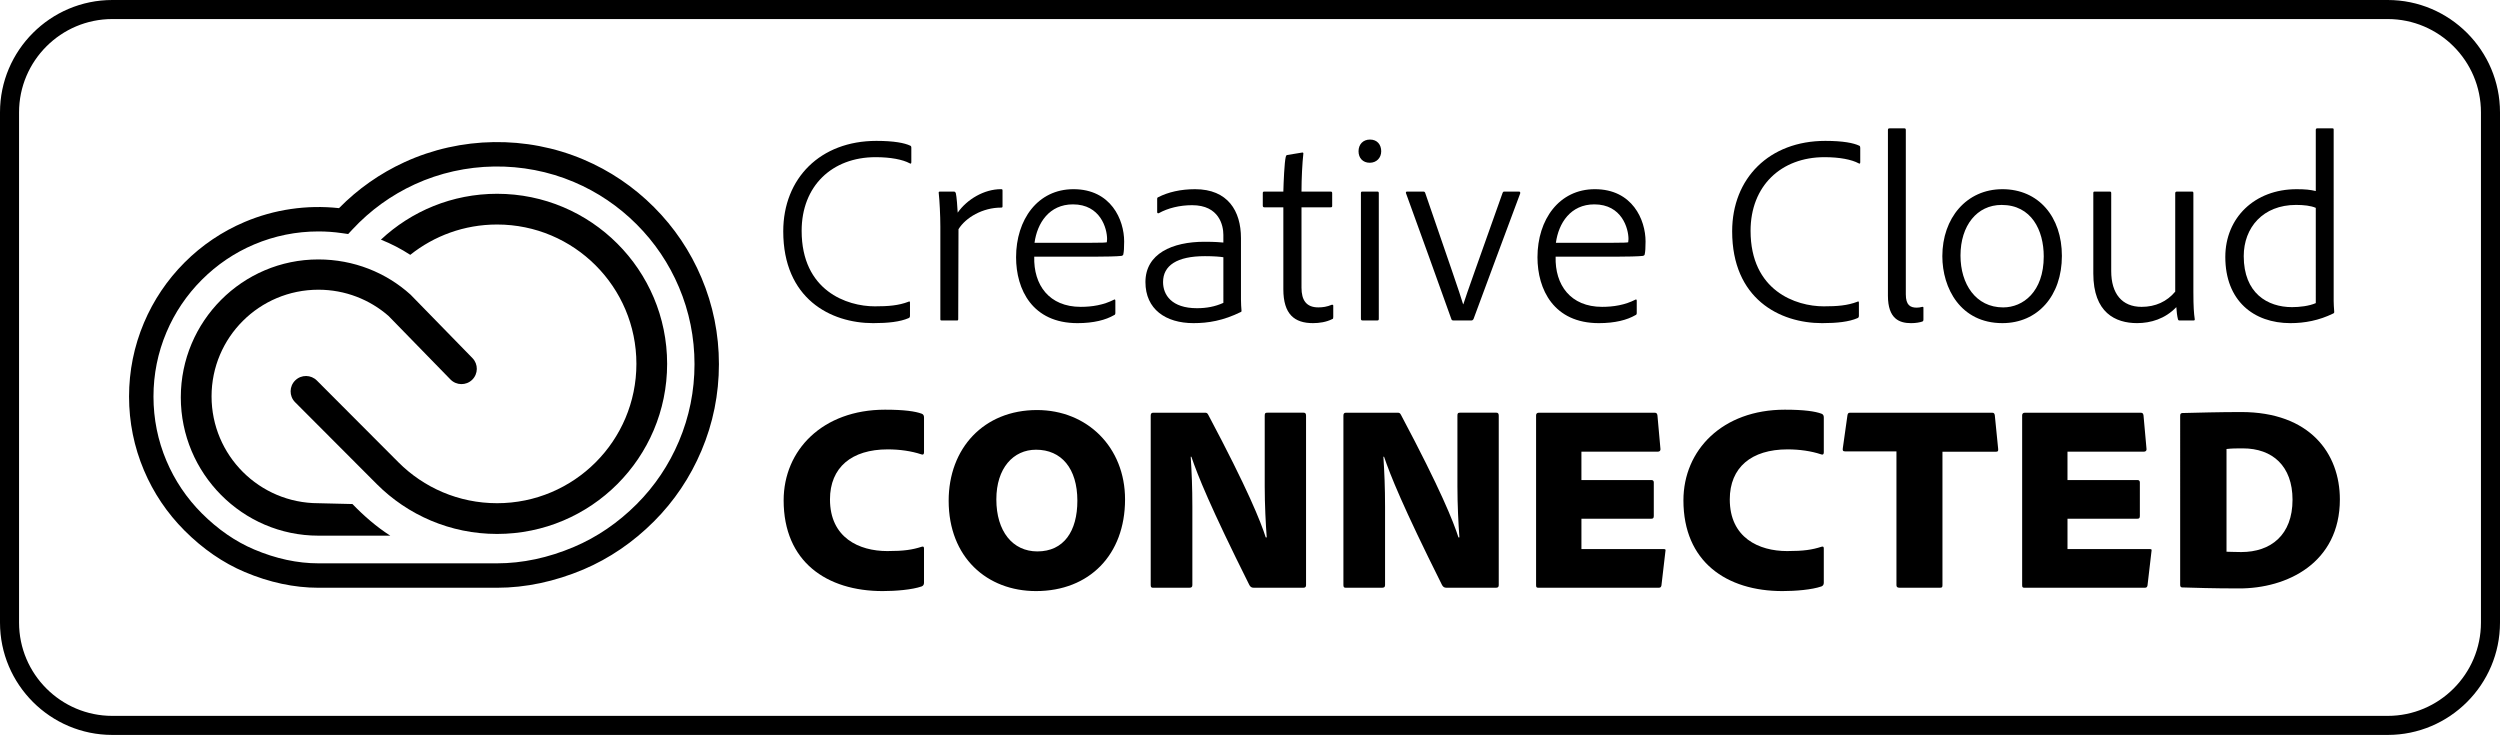<?xml version="1.0" encoding="utf-8"?>
<!-- Generator: Adobe Illustrator 16.0.0, SVG Export Plug-In . SVG Version: 6.00 Build 0)  -->
<!DOCTYPE svg PUBLIC "-//W3C//DTD SVG 1.1//EN" "http://www.w3.org/Graphics/SVG/1.1/DTD/svg11.dtd">
<svg version="1.1" id="Layer_1" xmlns="http://www.w3.org/2000/svg" xmlns:xlink="http://www.w3.org/1999/xlink" x="0px" y="0px"
	 width="262.457px" height="77.155px" viewBox="0 0 262.457 77.155" enable-background="new 0 0 262.457 77.155"
	 xml:space="preserve">
<g>
	<defs>
		<rect id="SVGID_1_" width="262.457" height="77.155"/>
	</defs>
	<clipPath id="SVGID_2_">
		<use xlink:href="#SVGID_1_"  overflow="visible"/>
	</clipPath>
	<path clip-path="url(#SVGID_2_)" d="M95.534,33.14c0,0.141-0.054,0.225-0.138,0.253c-0.897,0.392-2.158,0.531-3.728,0.531
		c-4.482,0-9.44-2.576-9.44-9.638c0-5.574,3.895-9.496,9.776-9.496c1.878,0,2.97,0.224,3.56,0.504
		c0.084,0.028,0.11,0.112,0.11,0.225v1.512c0,0.168-0.084,0.168-0.168,0.114c-0.729-0.393-1.988-0.645-3.586-0.645
		c-4.566,0-7.761,3.024-7.761,7.732c0,6.302,4.763,7.928,7.677,7.928c1.43,0,2.494-0.084,3.529-0.479
		c0.084-0.056,0.168-0.056,0.168,0.084V33.14z"/>
	<path clip-path="url(#SVGID_2_)" d="M100.122,20.112c0.139,0,0.168,0.057,0.223,0.168c0.084,0.337,0.168,1.456,0.197,2.044
		c0.98-1.399,2.774-2.464,4.538-2.464c0.112,0,0.168,0,0.168,0.141v1.653c0,0.11-0.027,0.141-0.168,0.141
		c-1.905,0-3.697,1.034-4.454,2.268l-0.029,9.414c0,0.141-0.026,0.168-0.139,0.168H98.86c-0.14,0-0.14-0.058-0.14-0.168v-9.694
		c0-1.147-0.084-2.773-0.168-3.502c-0.028-0.111,0.027-0.168,0.111-0.168H100.122z"/>
	<path clip-path="url(#SVGID_2_)" d="M108.577,26.949c-0.084,2.969,1.567,5.265,4.876,5.265c1.202,0,2.408-0.194,3.502-0.756
		c0.084-0.055,0.138,0,0.138,0.113v1.288c0,0.141-0.054,0.196-0.138,0.225c-0.87,0.504-2.132,0.84-3.84,0.84
		c-4.734,0-6.444-3.53-6.444-6.918c0-3.952,2.271-7.145,6.024-7.145c3.949,0,5.323,3.221,5.323,5.49
		c0,0.645-0.029,1.094-0.084,1.316c0,0.113-0.084,0.168-0.197,0.197c-0.42,0.055-1.708,0.084-2.885,0.084H108.577z M114.265,25.491
		c1.513,0,1.82-0.027,1.933-0.056c0-0.084,0.027-0.252,0.027-0.336c0-1.122-0.699-3.644-3.584-3.644
		c-2.496,0-3.754,1.964-4.035,4.035H114.265z"/>
	<path clip-path="url(#SVGID_2_)" d="M130.281,31.459c0,0.42,0.027,0.784,0.057,1.177c0,0.056,0,0.084-0.057,0.111
		c-1.878,0.924-3.446,1.176-4.986,1.176c-2.914,0-5.044-1.455-5.044-4.312c0-2.972,2.804-4.23,6.192-4.23
		c1.12,0,1.708,0.055,1.989,0.082v-0.812c0-0.952-0.42-3.11-3.279-3.11c-1.316,0-2.548,0.309-3.5,0.84
		c-0.086,0.028-0.17,0-0.17-0.111v-1.372c0-0.112,0.029-0.168,0.113-0.196c1.038-0.532,2.354-0.84,3.866-0.84
		c3.446,0,4.818,2.296,4.818,5.126V31.459z M128.433,27.005c-0.336-0.056-1.01-0.113-1.934-0.113c-2.942,0-4.398,0.981-4.398,2.72
		c0,1.344,0.896,2.744,3.559,2.744c1.008,0,1.904-0.168,2.773-0.561V27.005z"/>
	<path clip-path="url(#SVGID_2_)" d="M139.967,33.28c0,0.112,0,0.196-0.113,0.223c-0.615,0.31-1.346,0.42-2.016,0.42
		c-1.934,0-3.109-0.924-3.109-3.556v-8.603h-1.99c-0.141,0-0.168-0.084-0.168-0.194v-1.29c0-0.111,0.027-0.168,0.168-0.168h1.99
		c0.027-1.038,0.111-3.052,0.252-3.642c0.027-0.112,0.057-0.168,0.141-0.196l1.541-0.252c0.084-0.029,0.168,0,0.168,0.084
		c-0.113,1.008-0.197,2.632-0.197,4.006h3.053c0.141,0,0.168,0.057,0.168,0.196v1.318c0,0.111-0.055,0.138-0.168,0.138h-3.053v8.434
		c0,1.316,0.504,2.072,1.766,2.072c0.445,0,0.896-0.056,1.428-0.28c0.084,0,0.141,0,0.141,0.112V33.28z"/>
	<path clip-path="url(#SVGID_2_)" d="M142.623,15.883c0-0.729,0.475-1.232,1.205-1.232c0.754,0,1.176,0.53,1.176,1.232
		c0,0.672-0.477,1.204-1.205,1.204C143.072,17.087,142.623,16.583,142.623,15.883 M142.873,20.28c0-0.111,0.031-0.168,0.141-0.168
		h1.568c0.113,0,0.168,0.028,0.168,0.168v13.196c0,0.11-0.027,0.168-0.168,0.168h-1.51c-0.168,0-0.199-0.058-0.199-0.196V20.28z"/>
	<path clip-path="url(#SVGID_2_)" d="M152.592,33.644c-0.139,0-0.197-0.056-0.223-0.14c-0.451-1.29-4.205-11.71-4.766-13.224
		c-0.027-0.084,0-0.168,0.113-0.168h1.709c0.113,0,0.168,0.058,0.197,0.142c2.52,7.34,3.641,10.532,3.977,11.682h0.029
		c0.363-1.149,1.484-4.258,4.117-11.682c0.057-0.114,0.084-0.142,0.195-0.142h1.541c0.084,0,0.143,0.084,0.113,0.195
		c-0.701,1.851-4.428,11.906-4.904,13.196c-0.055,0.084-0.111,0.14-0.223,0.14H152.592z"/>
	<path clip-path="url(#SVGID_2_)" d="M163.314,26.949c-0.084,2.969,1.568,5.265,4.875,5.265c1.203,0,2.408-0.194,3.502-0.756
		c0.086-0.055,0.139,0,0.139,0.113v1.288c0,0.141-0.053,0.196-0.139,0.225c-0.869,0.504-2.131,0.84-3.84,0.84
		c-4.732,0-6.443-3.53-6.443-6.918c0-3.952,2.27-7.145,6.023-7.145c3.951,0,5.324,3.221,5.324,5.49c0,0.645-0.029,1.094-0.084,1.316
		c0,0.113-0.084,0.168-0.197,0.197c-0.42,0.055-1.709,0.084-2.885,0.084H163.314z M169.002,25.491c1.512,0,1.82-0.027,1.932-0.056
		c0-0.084,0.029-0.252,0.029-0.336c0-1.122-0.701-3.644-3.584-3.644c-2.496,0-3.754,1.964-4.037,4.035H169.002z"/>
	<path clip-path="url(#SVGID_2_)" d="M195.154,33.14c0,0.141-0.053,0.225-0.139,0.253c-0.896,0.392-2.156,0.531-3.727,0.531
		c-4.482,0-9.441-2.576-9.441-9.638c0-5.574,3.895-9.496,9.777-9.496c1.877,0,2.969,0.224,3.561,0.504
		c0.084,0.028,0.109,0.112,0.109,0.225v1.512c0,0.168-0.084,0.168-0.168,0.114c-0.729-0.393-1.988-0.645-3.586-0.645
		c-4.566,0-7.76,3.024-7.76,7.732c0,6.302,4.762,7.928,7.676,7.928c1.43,0,2.494-0.084,3.529-0.479
		c0.084-0.056,0.168-0.056,0.168,0.084V33.14z"/>
	<path clip-path="url(#SVGID_2_)" d="M198.201,13.643c0-0.141,0.057-0.169,0.199-0.169h1.537c0.113,0,0.141,0.084,0.141,0.169
		v17.256c0,1.147,0.477,1.399,1.15,1.399c0.195,0,0.336-0.027,0.588-0.084c0.111,0,0.111,0.03,0.111,0.141v1.178
		c0,0.14-0.027,0.168-0.111,0.224c-0.252,0.084-0.672,0.168-1.178,0.168c-1.205,0-2.438-0.42-2.438-2.886V13.643z"/>
	<path clip-path="url(#SVGID_2_)" d="M216.463,26.865c0,4.2-2.549,7.058-6.246,7.058c-4.398,0-6.305-3.67-6.305-7.031
		c0-3.979,2.523-7.03,6.305-7.03C214.027,19.861,216.463,22.775,216.463,26.865 M205.818,26.835c0,2.971,1.596,5.437,4.482,5.437
		c2.072,0,4.258-1.626,4.258-5.353c0-2.743-1.287-5.405-4.426-5.405C207.555,21.514,205.818,23.671,205.818,26.835"/>
	<path clip-path="url(#SVGID_2_)" d="M230.268,30.702c0,1.513,0.055,2.187,0.139,2.774c0.029,0.14-0.025,0.168-0.139,0.168h-1.457
		c-0.084,0-0.141-0.028-0.166-0.142c-0.084-0.307-0.143-0.841-0.168-1.259c-1.178,1.232-2.691,1.679-4.121,1.679
		c-2.27,0-4.594-1.093-4.594-5.21V20.28c0-0.14,0.027-0.168,0.168-0.168h1.568c0.111,0,0.143,0.057,0.143,0.168v8.181
		c0,2.354,1.119,3.754,3.191,3.754c1.457,0,2.662-0.559,3.529-1.597V20.28c0-0.111,0.057-0.168,0.199-0.168h1.568
		c0.109,0,0.139,0.057,0.139,0.168V30.702z"/>
	<path clip-path="url(#SVGID_2_)" d="M233.619,26.976c0-4.116,3.082-7.114,7.48-7.114c0.924,0,1.43,0.057,2.018,0.194v-6.414
		c0-0.112,0.057-0.168,0.141-0.168h1.596c0.141,0,0.141,0.056,0.141,0.168V31.6c0,0.308,0.027,0.698,0.057,1.12
		c0,0.112,0,0.14-0.113,0.196c-1.484,0.728-2.998,1.008-4.482,1.008C236.59,33.924,233.619,31.571,233.619,26.976 M243.117,21.821
		c-0.504-0.224-1.262-0.308-2.074-0.308c-3.471,0-5.49,2.38-5.49,5.378c0,3.895,2.494,5.353,5.07,5.353
		c0.787,0,1.793-0.114,2.494-0.421V21.821z"/>
	<path clip-path="url(#SVGID_2_)" d="M92.665,62.053c-5.88,0-10.396-3.08-10.396-9.523c0-5.283,4.096-9.52,10.642-9.52
		c2.03,0,3.185,0.174,3.851,0.42c0.21,0.072,0.244,0.246,0.244,0.42v3.643c0,0.207-0.104,0.277-0.28,0.207
		c-1.05-0.35-2.274-0.523-3.534-0.523c-3.782,0-6.058,1.891-6.058,5.252c0,4.023,3.048,5.424,6.021,5.424
		c1.75,0,2.626-0.139,3.606-0.453c0.14-0.037,0.244-0.037,0.244,0.174v3.605c0,0.174-0.068,0.314-0.244,0.385
		C95.745,61.915,94.031,62.053,92.665,62.053"/>
	<path clip-path="url(#SVGID_2_)" d="M118.111,52.428c0,5.811-3.748,9.625-9.346,9.625c-5.148,0-9.172-3.537-9.172-9.486
		c0-5.494,3.676-9.52,9.275-9.52C114.155,43.047,118.111,46.967,118.111,52.428 M108.905,57.889c2.765,0,4.2-2.104,4.2-5.322
		c0-3.395-1.68-5.355-4.34-5.355c-2.382,0-4.166,1.926-4.166,5.217C104.6,55.786,106.313,57.889,108.905,57.889"/>
	<path clip-path="url(#SVGID_2_)" d="M121.048,61.704c-0.176,0-0.243-0.07-0.243-0.281V43.641c0-0.211,0.067-0.314,0.279-0.314
		h5.391c0.208,0,0.279,0.035,0.384,0.244c4.165,7.84,5.495,11.199,6.022,12.846h0.104c-0.104-1.363-0.211-3.43-0.211-5.354v-7.422
		c0-0.279,0.07-0.314,0.281-0.314h3.816c0.174,0,0.242,0.104,0.242,0.314v17.781c0,0.174-0.068,0.281-0.277,0.281h-5.217
		c-0.244,0-0.352-0.107-0.455-0.281c-4.13-8.262-5.424-11.516-6.09-13.475h-0.07c0.104,1.609,0.174,3.219,0.174,5.25v8.225
		c0,0.211-0.104,0.281-0.313,0.281H121.048z"/>
	<path clip-path="url(#SVGID_2_)" d="M141.279,61.704c-0.176,0-0.244-0.07-0.244-0.281V43.641c0-0.211,0.068-0.314,0.279-0.314
		h5.389c0.209,0,0.279,0.035,0.385,0.244c4.166,7.84,5.496,11.199,6.023,12.846h0.102c-0.102-1.363-0.209-3.43-0.209-5.354v-7.422
		c0-0.279,0.07-0.314,0.279-0.314h3.818c0.174,0,0.242,0.104,0.242,0.314v17.781c0,0.174-0.068,0.281-0.279,0.281h-5.217
		c-0.242,0-0.35-0.107-0.455-0.281c-4.129-8.262-5.424-11.516-6.09-13.475h-0.07c0.105,1.609,0.176,3.219,0.176,5.25v8.225
		c0,0.211-0.105,0.281-0.314,0.281H141.279z"/>
	<path clip-path="url(#SVGID_2_)" d="M161.506,61.704c-0.207,0-0.244-0.07-0.244-0.281V43.606c0-0.139,0.068-0.279,0.281-0.279
		h12.145c0.209,0,0.279,0.07,0.314,0.279l0.314,3.502c0.035,0.174-0.068,0.312-0.277,0.312h-8.018v2.977h7.354
		c0.137,0,0.244,0.07,0.244,0.246v3.533c0,0.244-0.107,0.281-0.281,0.281h-7.316v3.186h8.611c0.209,0,0.246,0.033,0.209,0.209
		l-0.42,3.607c-0.035,0.137-0.07,0.244-0.279,0.244H161.506z"/>
	<path clip-path="url(#SVGID_2_)" d="M187.127,62.053c-5.879,0-10.396-3.08-10.396-9.523c0-5.283,4.098-9.52,10.643-9.52
		c2.031,0,3.184,0.174,3.85,0.42c0.211,0.072,0.244,0.246,0.244,0.42v3.643c0,0.207-0.104,0.277-0.279,0.207
		c-1.051-0.35-2.273-0.523-3.533-0.523c-3.783,0-6.059,1.891-6.059,5.252c0,4.023,3.047,5.424,6.021,5.424
		c1.75,0,2.627-0.139,3.605-0.453c0.141-0.037,0.244-0.037,0.244,0.174v3.605c0,0.174-0.068,0.314-0.244,0.385
		C190.207,61.915,188.494,62.053,187.127,62.053"/>
	<path clip-path="url(#SVGID_2_)" d="M199.096,47.387h-5.391c-0.211,0-0.281-0.07-0.244-0.314l0.488-3.469
		c0.035-0.174,0.07-0.277,0.281-0.277h14.91c0.211,0,0.248,0.104,0.281,0.277l0.35,3.502c0.035,0.244-0.035,0.316-0.211,0.316
		h-5.635v14.002c0,0.209-0.035,0.277-0.246,0.277h-4.27c-0.244,0-0.314-0.105-0.314-0.277V47.387z"/>
	<path clip-path="url(#SVGID_2_)" d="M212.535,61.704c-0.207,0-0.244-0.07-0.244-0.281V43.606c0-0.139,0.068-0.279,0.281-0.279
		h12.145c0.209,0,0.279,0.07,0.314,0.279l0.314,3.502c0.035,0.174-0.068,0.312-0.277,0.312h-8.018v2.977h7.354
		c0.137,0,0.244,0.07,0.244,0.246v3.533c0,0.244-0.107,0.281-0.281,0.281h-7.316v3.186h8.611c0.209,0,0.246,0.033,0.209,0.209
		l-0.42,3.607c-0.035,0.137-0.07,0.244-0.279,0.244H212.535z"/>
	<path clip-path="url(#SVGID_2_)" d="M228.881,43.676c0-0.211,0.035-0.281,0.209-0.314c1.4-0.035,3.955-0.105,6.197-0.105
		c7.209,0,10.359,4.34,10.359,9.172c0,6.65-5.527,9.379-10.641,9.346c-2.695,0-4.691-0.07-5.916-0.105
		c-0.174,0-0.209-0.141-0.209-0.281V43.676z M233.746,57.922c0.35,0,0.84,0.035,1.541,0.035c3.113,0,5.389-1.785,5.389-5.494
		c0-3.535-2.1-5.391-5.215-5.391c-0.701,0-1.121,0-1.715,0.066V57.922z"/>
	<path clip-path="url(#SVGID_2_)" d="M250.666,77.155H11.794C5.292,77.155,0,71.862,0,65.36V11.794C0,5.292,5.292,0,11.794,0
		h238.872c6.502,0,11.791,5.292,11.791,11.794V65.36C262.457,71.862,257.168,77.155,250.666,77.155 M11.794,2
		C6.394,2,2,6.395,2,11.794V65.36c0,5.4,4.394,9.795,9.794,9.795h238.872c5.4,0,9.791-4.395,9.791-9.795V11.794
		c0-5.399-4.391-9.794-9.791-9.794H11.794z"/>
	<path clip-path="url(#SVGID_2_)" d="M52.184,61.704H33.427c-2.544,0-5.147-0.559-7.739-1.654c-2.271-0.961-4.396-2.426-6.318-4.352
		c-1.826-1.83-3.26-3.961-4.258-6.326c-1.038-2.453-1.564-5.057-1.564-7.74c0-2.683,0.526-5.287,1.564-7.743
		c1.002-2.368,2.434-4.496,4.256-6.324c1.826-1.828,3.952-3.262,6.318-4.264c3.117-1.32,6.521-1.818,9.905-1.45
		c1.986-2.021,4.301-3.645,6.885-4.832c5.896-2.702,12.794-2.81,18.773-0.276c2.772,1.174,5.265,2.856,7.404,4.998
		c2.136,2.139,3.815,4.632,4.988,7.414c1.218,2.874,1.834,5.926,1.834,9.074c0,3.151-0.616,6.208-1.834,9.083
		c-1.183,2.801-2.86,5.301-4.988,7.428c-2.188,2.189-4.678,3.887-7.402,5.045C58.237,61.055,55.186,61.704,52.184,61.704
		 M33.427,24.297c-2.336,0-4.602,0.46-6.741,1.363c-2.061,0.872-3.91,2.124-5.504,3.719c-1.589,1.592-2.839,3.445-3.71,5.51
		c-0.904,2.136-1.36,4.406-1.36,6.743c0,2.338,0.456,4.607,1.36,6.742c0.871,2.061,2.119,3.918,3.712,5.514
		c1.688,1.689,3.54,2.969,5.504,3.799c2.273,0.965,4.542,1.453,6.739,1.453h18.757c2.655,0,5.372-0.578,8.067-1.721
		c2.418-1.023,4.634-2.535,6.588-4.49c1.895-1.895,3.389-4.121,4.442-6.615c1.082-2.559,1.63-5.279,1.63-8.084
		c0-2.802-0.548-5.52-1.63-8.076c-1.046-2.476-2.54-4.696-4.442-6.598c-1.907-1.908-4.124-3.406-6.59-4.45
		c-5.322-2.256-11.466-2.16-16.704,0.244c-2.479,1.14-4.678,2.731-6.536,4.728l-0.456,0.49l-0.663-0.094
		C35.075,24.354,34.249,24.297,33.427,24.297"/>
	<path clip-path="url(#SVGID_2_)" d="M30.967,42.213c-0.622-0.639-0.608-1.662,0.031-2.281c0.639-0.622,1.658-0.608,2.28,0.029
		l8.552,8.574c2.648,2.652,6.309,4.293,10.353,4.293c8.078,0,14.628-6.551,14.628-14.63c0-8.078-6.55-14.628-14.628-14.628
		c-3.446,0-6.612,1.191-9.112,3.184c-0.966-0.628-1.998-1.164-3.082-1.596c3.192-2.986,7.479-4.814,12.194-4.814
		c9.859,0,17.854,7.994,17.854,17.854c0,9.863-7.994,17.857-17.854,17.857c-4.928,0-9.391-1.996-12.62-5.225L30.967,42.213z"/>
	<path clip-path="url(#SVGID_2_)" d="M40.788,33.167c-1.97-1.716-4.544-2.752-7.362-2.752c-6.193,0-11.216,5.004-11.216,11.199
		c0,6.193,5.022,11.215,11.216,11.215l3.576,0.086c1.184,1.23,2.518,2.391,3.97,3.32h-7.546c-7.976,0-14.445-6.545-14.445-14.521
		c0-7.976,6.462-14.478,14.438-14.478c3.726,0,7.12,1.382,9.68,3.695l6.5,6.662c0.622,0.638,0.608,1.654-0.029,2.277
		c-0.639,0.621-1.66,0.604-2.282-0.035L40.788,33.167z"/>
</g>
</svg>
